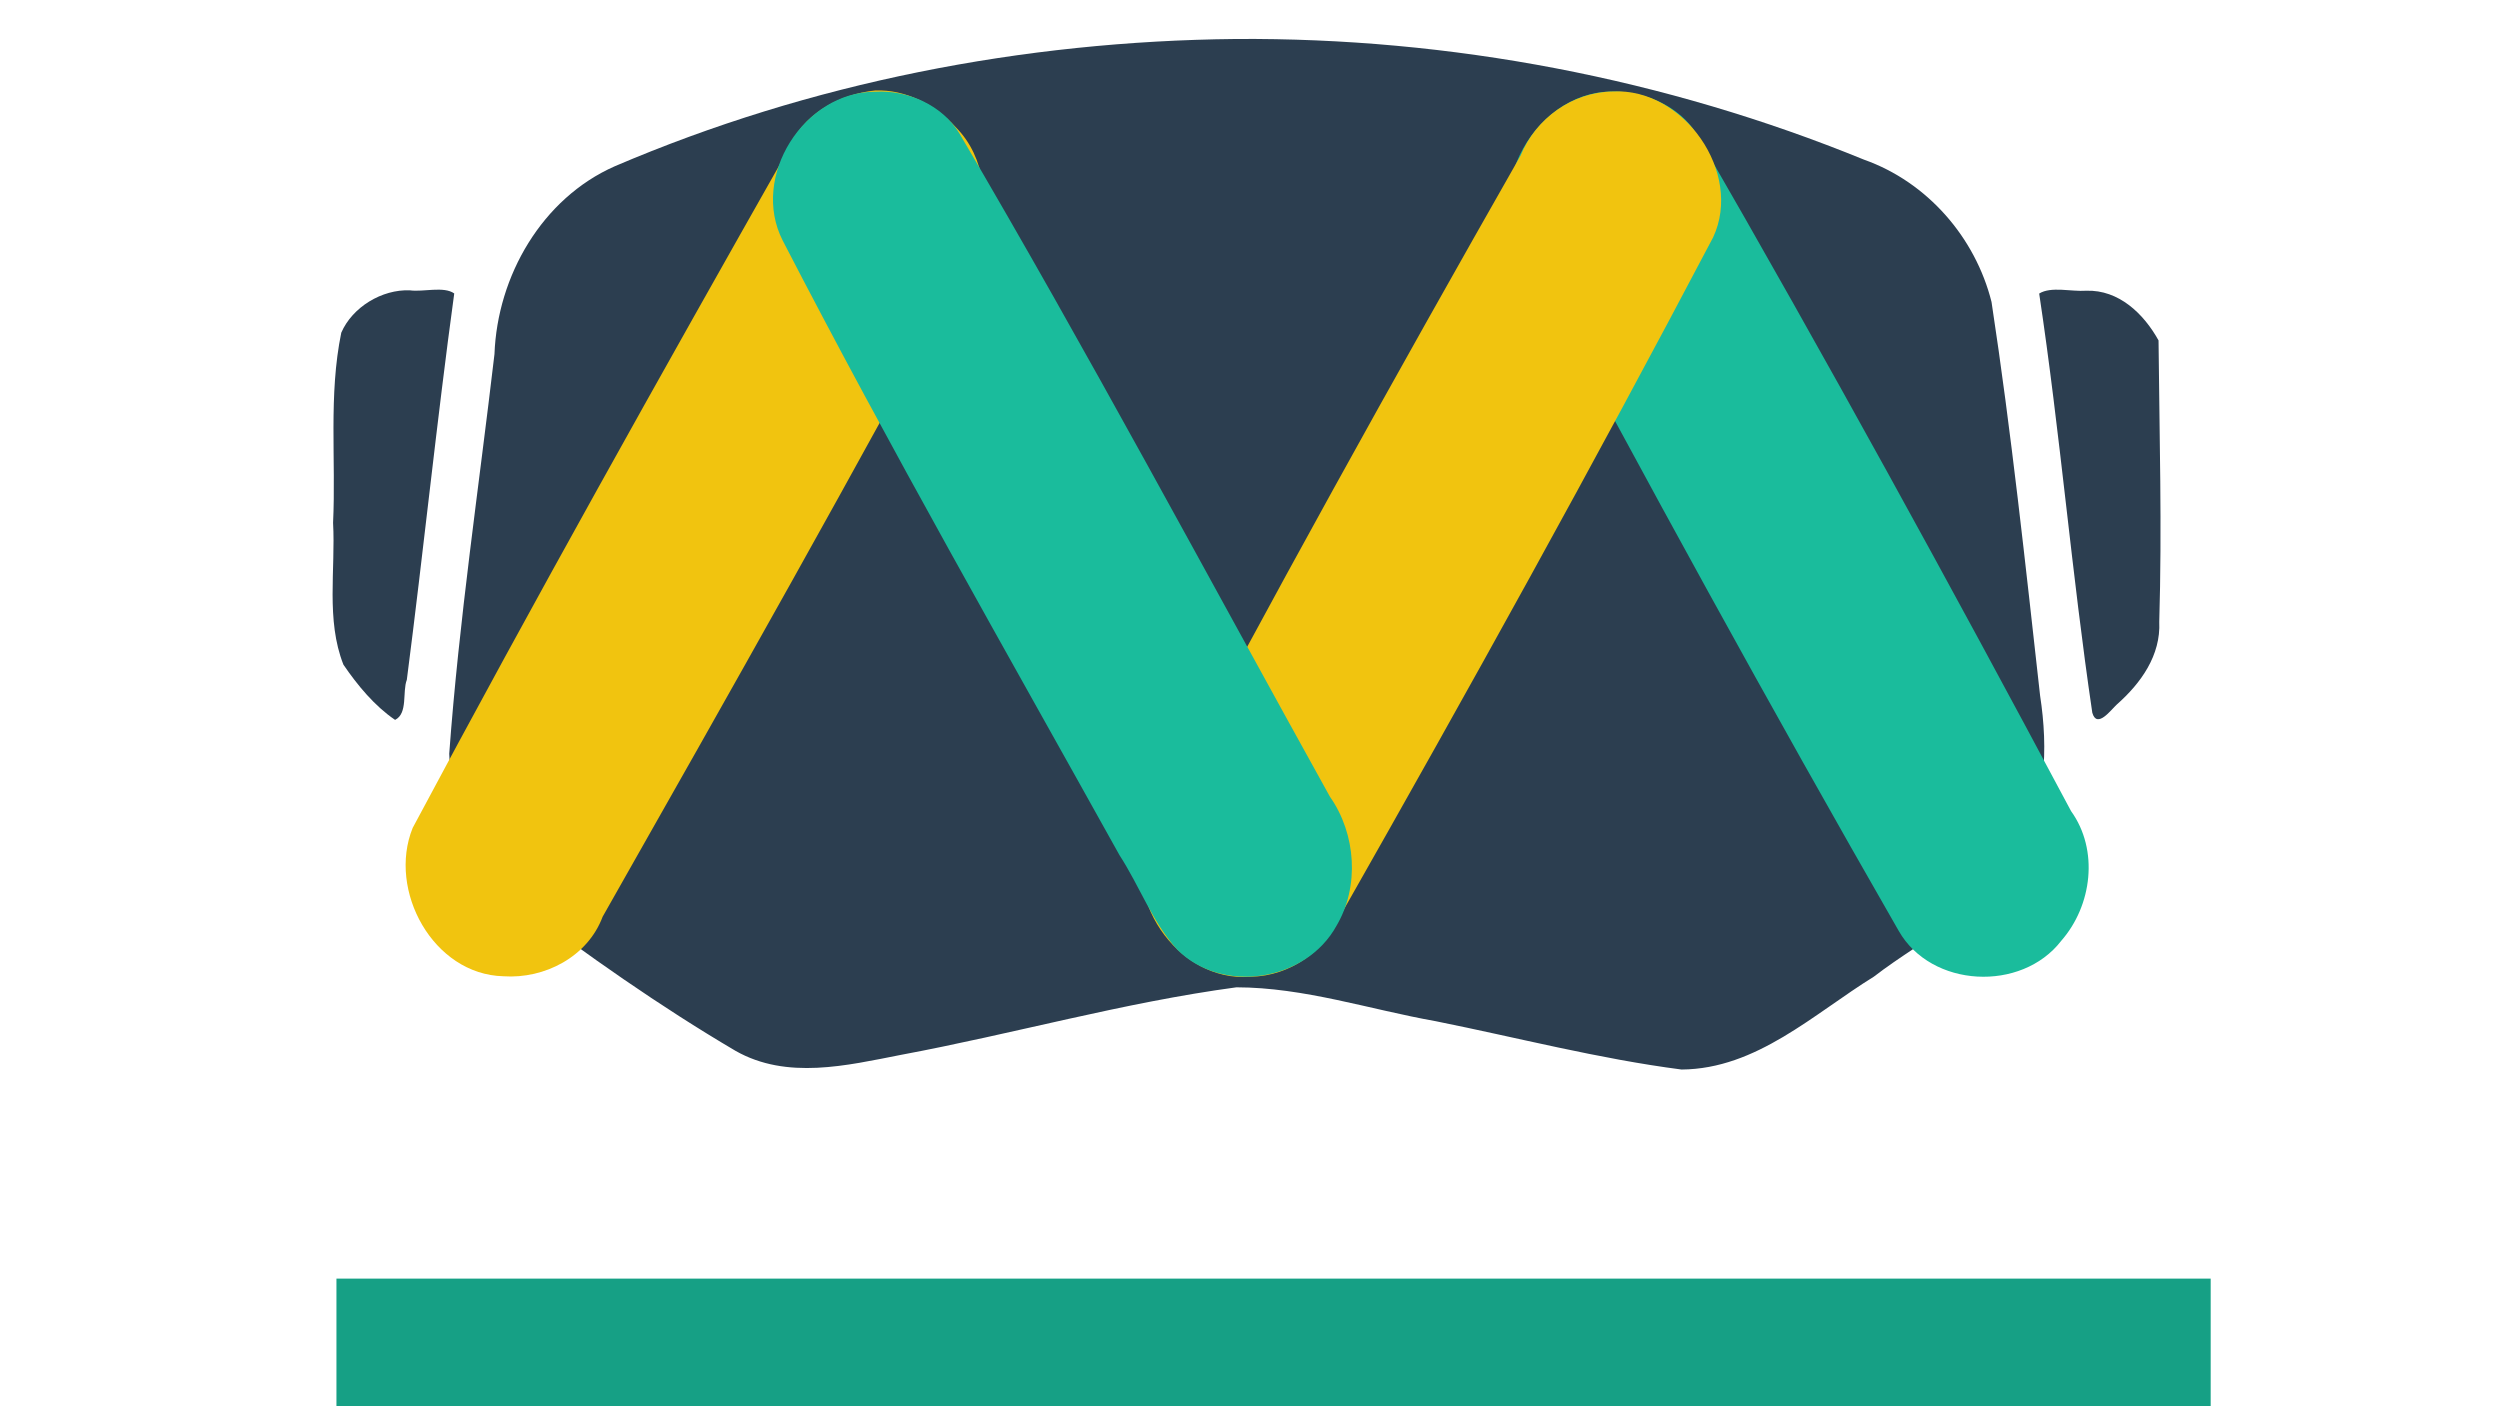 <?xml version="1.0" encoding="UTF-8" standalone="no"?>
<!-- Created with Inkscape (http://www.inkscape.org/) -->

<svg
   xmlns:dc="http://purl.org/dc/elements/1.1/"
   xmlns:cc="http://creativecommons.org/ns#"
   xmlns:rdf="http://www.w3.org/1999/02/22-rdf-syntax-ns#"
   xmlns:svg="http://www.w3.org/2000/svg"
   xmlns="http://www.w3.org/2000/svg"
   xmlns:sodipodi="http://sodipodi.sourceforge.net/DTD/sodipodi-0.dtd"
   xmlns:inkscape="http://www.inkscape.org/namespaces/inkscape"
   width="1920"
   height="1080"
   viewBox="0 0 508 285.75"
   version="1.1"
   id="svg8"
   inkscape:version="0.92.4 (5da689c313, 2019-01-14)"
   sodipodi:docname="vr_v2.svg"
   inkscape:export-filename="D:\pa\Documents\rsrch_pics\mvm_m.png"
   inkscape:export-xdpi="96"
   inkscape:export-ydpi="96">
  <defs
     id="defs2">
    <marker
       style="overflow:visible"
       refY="0"
       refX="0"
       orient="auto"
       id="DistanceX">
      <path
         id="path4487"
         style="stroke:#000000;stroke-width:0.5"
         d="M 3,-3 -3,3 M 0,-5 V 5"
         inkscape:connector-curvature="0" />
    </marker>
    <pattern
       y="0"
       x="0"
       width="8"
       patternUnits="userSpaceOnUse"
       id="Hatch"
       height="8">
      <path
         id="path4490"
         stroke-width="0.25"
         stroke="#000000"
         linecap="square"
         d="M8 4 l-4,4" />
      <path
         id="path4492"
         stroke-width="0.25"
         stroke="#000000"
         linecap="square"
         d="M6 2 l-4,4" />
      <path
         id="path4494"
         stroke-width="0.25"
         stroke="#000000"
         linecap="square"
         d="M4 0 l-4,4" />
    </pattern>
    <symbol
       id="$MODEL_SPACE" />
    <symbol
       id="$PAPER_SPACE" />
  </defs>
  <sodipodi:namedview
     id="base"
     pagecolor="#ffffff"
     bordercolor="#666666"
     borderopacity="1.0"
     inkscape:pageopacity="0.0"
     inkscape:pageshadow="2"
     inkscape:zoom="0.36173363"
     inkscape:cx="220.45234"
     inkscape:cy="989.35144"
     inkscape:document-units="mm"
     inkscape:current-layer="layer11"
     showgrid="false"
     inkscape:window-width="1920"
     inkscape:window-height="1001"
     inkscape:window-x="-9"
     inkscape:window-y="-9"
     inkscape:window-maximized="1"
     fit-margin-top="0"
     fit-margin-left="0"
     fit-margin-right="0"
     fit-margin-bottom="0"
     units="px"
     inkscape:pagecheckerboard="true" />
  <g
     inkscape:groupmode="layer"
     id="layer11"
     inkscape:label="glass000"
     style="display:inline"
     transform="translate(315.503,19.527)">
    <path
       style="fill:#2c3e50;fill-opacity:1;stroke:none;stroke-width:0.756px;stroke-linecap:butt;stroke-linejoin:miter;stroke-opacity:1"
       d="m -232.217,39.468 c -5.671,-0.231 -11.683,3.406 -13.939,8.609 -2.609,12.661 -1.061,25.794 -1.666,38.638 0.521,9.536 -1.481,19.713 2.102,28.815 2.85,4.183 6.33,8.394 10.498,11.224 2.645,-1.31 1.448,-5.722 2.385,-8.14 3.38,-26.15 6.067,-52.392 9.635,-78.511 -2.138,-1.521 -6.299,-0.253 -9.014,-0.635 z"
       id="path4902"
       inkscape:connector-curvature="0" />
    <path
       style="fill:#2c3e50;fill-opacity:1;stroke:none;stroke-width:0.756px;stroke-linecap:butt;stroke-linejoin:miter;stroke-opacity:1"
       d="m -64.447,-11.605 c -43.145,0.43 -86.41,8.866 -126.12,25.856 -14.801,6.522 -23.874,22.326 -24.459,38.175 -3.163,27.049 -7.203,54.034 -9.193,81.199 0.262,11.182 5.115,22.654 13.607,30.039 14.34,10.824 29.093,21.23 44.578,30.347 10.436,5.928 22.595,2.963 33.615,0.809 22.776,-4.248 45.175,-10.636 68.15,-13.723 13.766,0.019 27.048,4.494 40.518,6.887 16.619,3.34 33.132,7.645 49.94,9.818 15.238,-0.106 26.867,-11.326 39.075,-18.87 10.076,-7.781 22.82,-13.409 29.182,-25.023 5.846,-9.617 6.263,-21.238 4.598,-32.08 C 96.06,95.134 93.213,68.383 89.177,41.835 85.89,28.713 76.122,17.482 63.302,12.93 22.91,-3.578 -20.819,-11.921 -64.447,-11.605 Z"
       id="path4904"
       inkscape:connector-curvature="0" />
    <path
       style="fill:#2c3e50;fill-opacity:1;stroke:none;stroke-width:0.756px;stroke-linecap:butt;stroke-linejoin:miter;stroke-opacity:1"
       d="m 98.86,40.125 c 4.257,28.29 6.603,56.891 10.794,85.183 0.951,3.325 3.781,-0.591 4.989,-1.688 4.878,-4.307 8.951,-9.978 8.615,-16.793 0.569,-19.045 0.034,-38.152 -0.146,-57.178 -3.003,-5.422 -8.064,-10.317 -14.682,-10.099 -3.017,0.22 -7.163,-0.933 -9.57,0.574 z"
       id="path4906"
       inkscape:connector-curvature="0" />
  </g>
  <g
     inkscape:groupmode="layer"
     id="layer9"
     inkscape:label="text"
     style="display:inline;opacity:1"
     transform="translate(315.503,19.527)">
    <flowRoot
       xml:space="preserve"
       id="flowRoot4919"
       style="font-style:normal;font-variant:normal;font-weight:300;font-stretch:normal;font-size:5px;line-height:125%;font-family:'Roboto Light';-inkscape-font-specification:'Roboto Light, Light';text-align:start;letter-spacing:0px;word-spacing:0px;writing-mode:lr-tb;text-anchor:start;fill:#16a085;fill-opacity:1;stroke:none;stroke-width:1px;stroke-linecap:butt;stroke-linejoin:miter;stroke-opacity:1"
       transform="matrix(0.265,0,0,0.265,-244.108,-0.542)"><flowRegion
         id="flowRegion4921"
         style="fill:#16a085;fill-opacity:1"><rect
           id="rect4923"
           width="1437.143"
           height="245.714"
           x="-11.429"
           y="908.786"
           style="fill:#16a085;fill-opacity:1" /></flowRegion><flowPara
         id="flowPara4925"
         style="font-style:normal;font-variant:normal;font-weight:300;font-stretch:normal;font-size:229.333px;font-family:Quicksand;-inkscape-font-specification:'Quicksand Light';fill:#16a085;fill-opacity:1">multiversum</flowPara><flowPara
         style="font-style:normal;font-variant:normal;font-weight:300;font-stretch:normal;font-size:229.333px;font-family:Quicksand;-inkscape-font-specification:'Quicksand Light';fill:#16a085;fill-opacity:1"
         id="flowPara4594" /></flowRoot>  </g>
  <g
     inkscape:groupmode="layer"
     id="layer16"
     inkscape:label="yellowteal"
     style="display:inline"
     transform="translate(0,-81.354)">
    <g
       inkscape:groupmode="layer"
       id="layer14"
       inkscape:label="m_yell_teal_back"
       style="display:inline">
      <path
         style="display:inline;opacity:1;fill:#1abc9c;fill-opacity:1;stroke:none;stroke-width:0.756px;stroke-linecap:butt;stroke-linejoin:miter;stroke-opacity:1"
         d="m 327.013,99.957 c -14.97,0.473 -26.031,19.718 -17.343,32.447 24.705,46.4 49.97,92.519 76.149,138.105 6.598,11.583 24.932,12.503 33.024,2.015 6.269,-7.15 7.689,-18.441 1.99,-26.365 -24.619,-46.137 -49.759,-92.016 -75.915,-137.3 -3.53,-6.03 -11.093,-9.202 -17.905,-8.902 z"
         id="path4884"
         inkscape:connector-curvature="0" />
    </g>
    <path
       style="display:inline;opacity:1;fill:#f1c40f;fill-opacity:1;stroke:none;stroke-width:0.756px;stroke-linecap:butt;stroke-linejoin:miter;stroke-opacity:1"
       d="m 177.796,99.742 c -7.342,0.755 -14.832,4.909 -17.651,12.045 -25.871,45.683 -51.577,91.481 -76.291,137.801 -5.142,12.731 4.172,29.78 18.432,30.142 8.404,0.575 17.137,-3.968 20.173,-12.104 25.748,-45.384 51.439,-90.822 76.099,-136.805 2.613,-7.846 1.747,-17.468 -4.308,-23.584 -4.147,-4.567 -10.175,-7.763 -16.454,-7.495 z"
       id="path4873"
       inkscape:connector-curvature="0" />
    <path
       style="display:inline;opacity:1;fill:#f1c40f;fill-opacity:1;stroke:none;stroke-width:0.756px;stroke-linecap:butt;stroke-linejoin:miter;stroke-opacity:1"
       d="m 327.709,99.942 c -8.185,0.107 -15.648,5.471 -18.72,13.014 -25.756,45.241 -51.063,90.758 -75.321,136.821 -6.521,13.338 5.489,31.295 20.439,30.051 8.114,-0.098 15.439,-5.397 18.503,-12.85 25.812,-45.44 51.165,-91.159 75.503,-137.407 6.119,-13.13 -6.003,-30.421 -20.405,-29.628 z"
       id="path4875"
       inkscape:connector-curvature="0" />
    <path
       style="display:inline;opacity:1;fill:#1abc9c;fill-opacity:1;stroke:none;stroke-width:0.756px;stroke-linecap:butt;stroke-linejoin:miter;stroke-opacity:1"
       d="m 177.852,99.994 c -14.487,-0.009 -25.425,17.265 -18.806,30.243 21.788,42.179 45.361,83.419 68.443,124.899 4.076,6.275 6.701,13.685 11.768,19.233 9.203,9.089 26.132,6.378 32.314,-4.89 4.728,-7.996 3.982,-18.68 -1.328,-26.235 -24.955,-44.982 -49.168,-90.4 -75.265,-134.733 -3.474,-5.778 -10.503,-8.897 -17.125,-8.516 z"
       id="path4882"
       inkscape:connector-curvature="0" />
  </g>
</svg>
